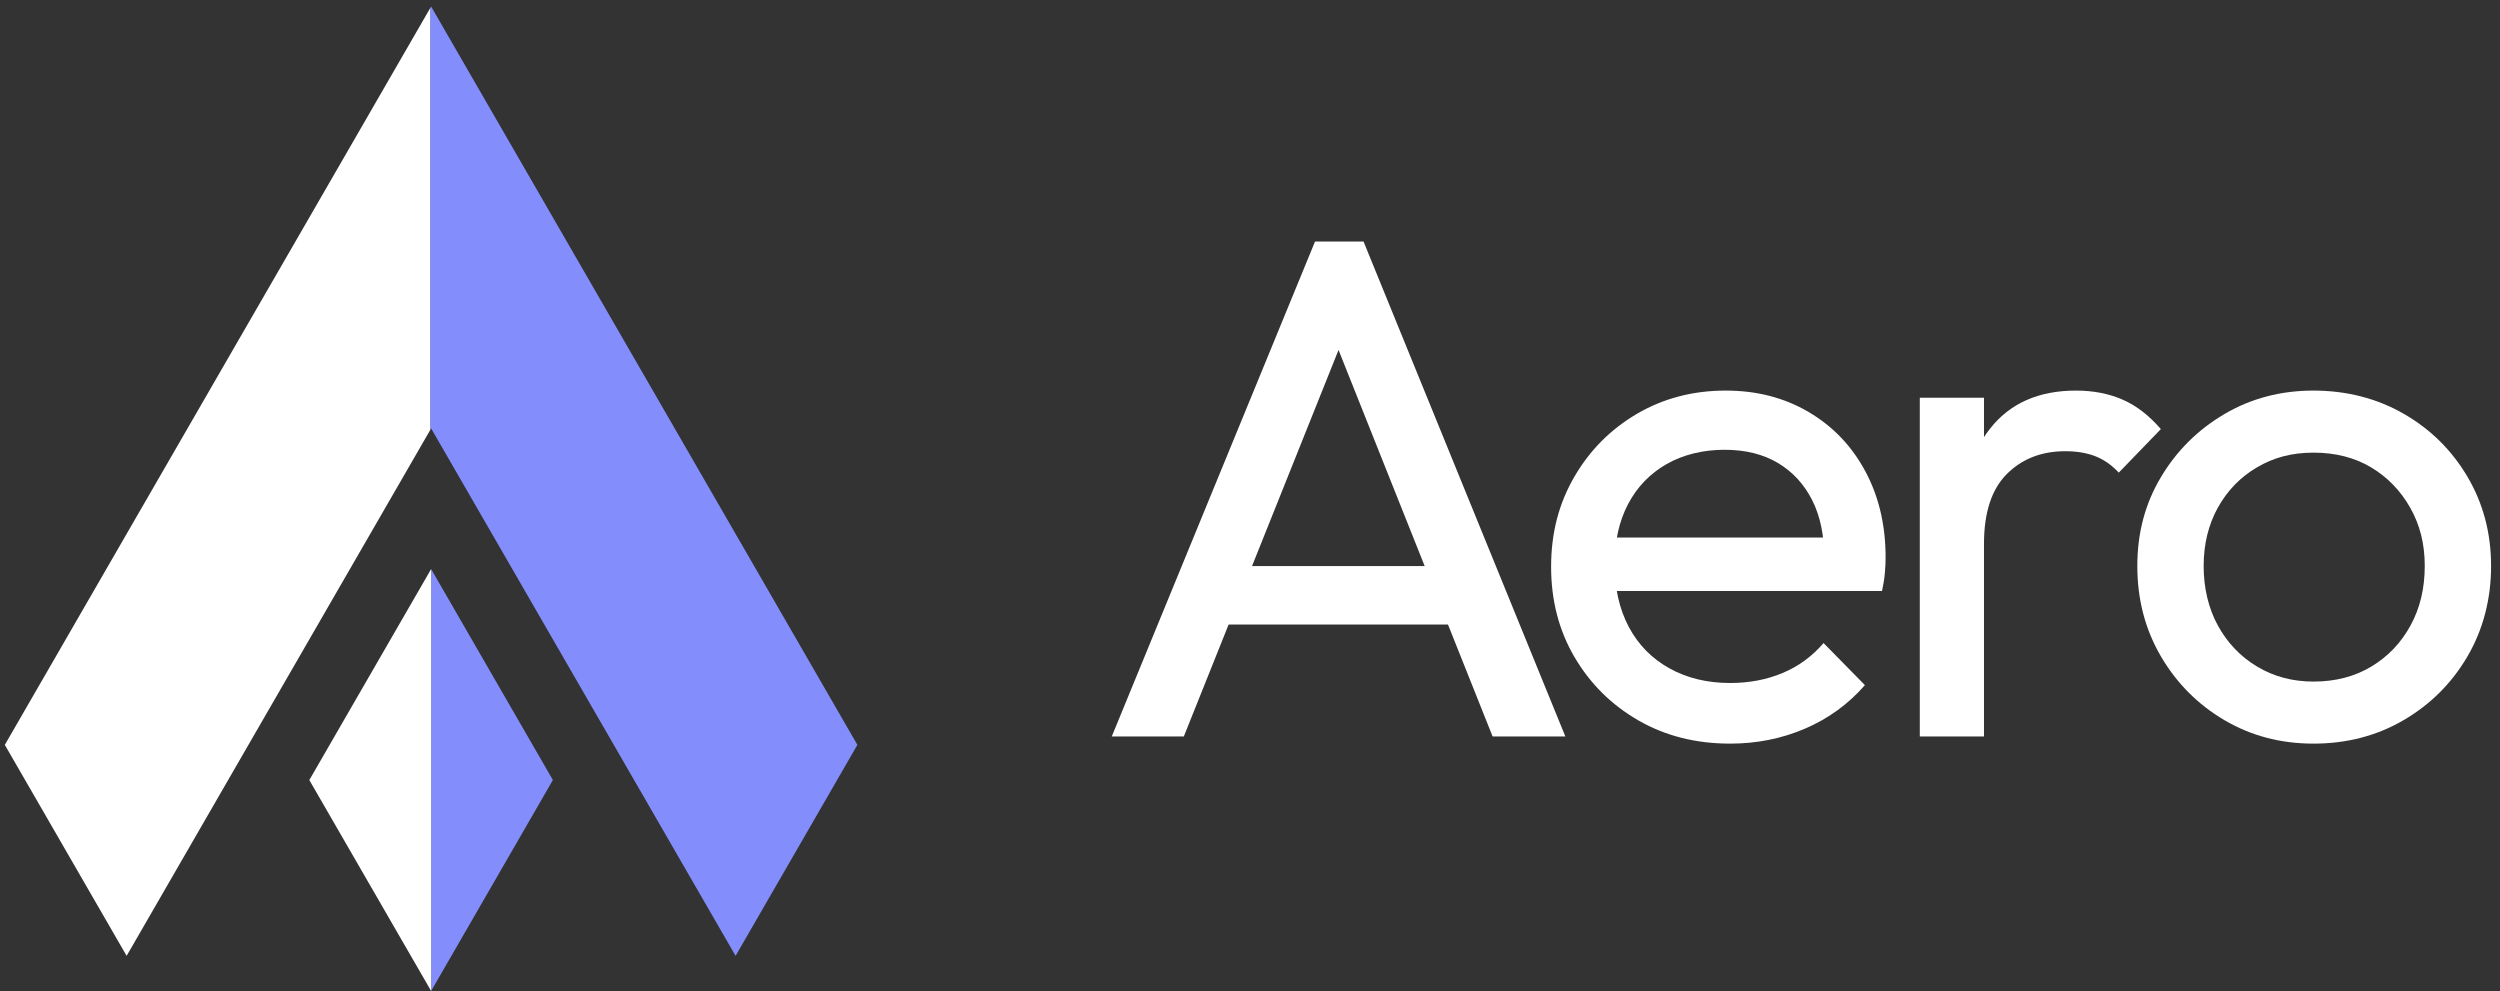 <svg width="111" height="44" viewBox="0 0 111 44" fill="none" xmlns="http://www.w3.org/2000/svg">
<rect x="0" y="0" width="111" height="44" fill="#333333" stroke="none"/>
<path d="M24.548 34.634L19.142 44V25.267L24.548 34.634Z" fill="#838EFC"/>
<path d="M38.068 33.072L32.66 42.44L19.142 19.022L19.102 19.093V0.36L19.142 0.29L38.068 33.072Z" fill="#838EFC"/>
<path d="M19.142 25.267V44L13.734 34.634L19.142 25.267Z" fill="white"/>
<path d="M19.101 0.36V19.093L5.622 42.44L0.214 33.072L19.101 0.36Z" fill="white"/>
<path d="M49.362 32.7L58.387 10.724H60.541L69.502 32.7H66.272L58.862 14.112H60.002L52.561 32.7H49.362ZM53.669 27.729V25.132H65.227V27.729H53.669Z" fill="white"/>
<path d="M76.817 33.017C75.297 33.017 73.941 32.674 72.748 31.988C71.555 31.302 70.611 30.368 69.914 29.185C69.218 28.003 68.869 26.663 68.869 25.164C68.869 23.665 69.212 22.356 69.898 21.174C70.584 19.991 71.513 19.057 72.685 18.371C73.857 17.685 75.171 17.342 76.627 17.342C78 17.342 79.224 17.659 80.301 18.292C81.377 18.925 82.217 19.802 82.818 20.92C83.42 22.039 83.721 23.317 83.721 24.752C83.721 24.963 83.71 25.19 83.689 25.433C83.668 25.676 83.626 25.945 83.562 26.24H70.864V23.865H82.042L80.997 24.784C80.997 23.77 80.818 22.91 80.459 22.203C80.1 21.496 79.594 20.947 78.939 20.556C78.285 20.166 77.493 19.97 76.564 19.97C75.635 19.97 74.738 20.181 73.999 20.604C73.26 21.026 72.69 21.617 72.289 22.377C71.888 23.137 71.688 24.034 71.688 25.069C71.688 26.103 71.899 27.048 72.321 27.84C72.743 28.631 73.345 29.243 74.126 29.676C74.907 30.109 75.804 30.325 76.817 30.325C77.662 30.325 78.438 30.178 79.145 29.882C79.852 29.587 80.459 29.143 80.966 28.552L82.802 30.42C82.064 31.265 81.177 31.909 80.142 32.352C79.108 32.795 78 33.017 76.817 33.017Z" fill="white"/>
<path d="M85.239 32.7V17.659H88.089V32.7H85.239ZM88.089 24.15L87.012 23.644C87.012 21.723 87.455 20.192 88.342 19.052C89.229 17.912 90.506 17.342 92.174 17.342C92.934 17.342 93.62 17.474 94.232 17.738C94.844 18.002 95.414 18.44 95.942 19.052L94.074 20.984C93.757 20.646 93.409 20.403 93.029 20.255C92.649 20.108 92.205 20.034 91.699 20.034C90.643 20.034 89.778 20.372 89.102 21.047C88.427 21.723 88.089 22.757 88.089 24.15Z" fill="white"/>
<path d="M102.719 33.017C101.262 33.017 99.942 32.669 98.76 31.972C97.578 31.275 96.639 30.331 95.942 29.138C95.245 27.945 94.897 26.61 94.897 25.132C94.897 23.654 95.245 22.361 95.942 21.19C96.639 20.018 97.578 19.084 98.76 18.387C99.942 17.69 101.262 17.342 102.719 17.342C104.175 17.342 105.532 17.685 106.724 18.371C107.917 19.057 108.862 19.991 109.559 21.174C110.255 22.356 110.604 23.675 110.604 25.132C110.604 26.589 110.255 27.945 109.559 29.138C108.862 30.331 107.917 31.275 106.724 31.972C105.532 32.669 104.196 33.017 102.719 33.017ZM102.719 30.262C103.69 30.262 104.545 30.04 105.284 29.597C106.023 29.154 106.603 28.547 107.025 27.776C107.448 27.006 107.659 26.124 107.659 25.132C107.659 24.14 107.442 23.295 107.009 22.535C106.577 21.775 105.996 21.179 105.268 20.746C104.539 20.314 103.69 20.097 102.719 20.097C101.748 20.097 100.956 20.314 100.217 20.746C99.478 21.179 98.897 21.775 98.475 22.535C98.053 23.295 97.842 24.161 97.842 25.132C97.842 26.103 98.053 27.006 98.475 27.776C98.897 28.547 99.478 29.154 100.217 29.597C100.956 30.04 101.79 30.262 102.719 30.262Z" fill="white"/>
</svg>
